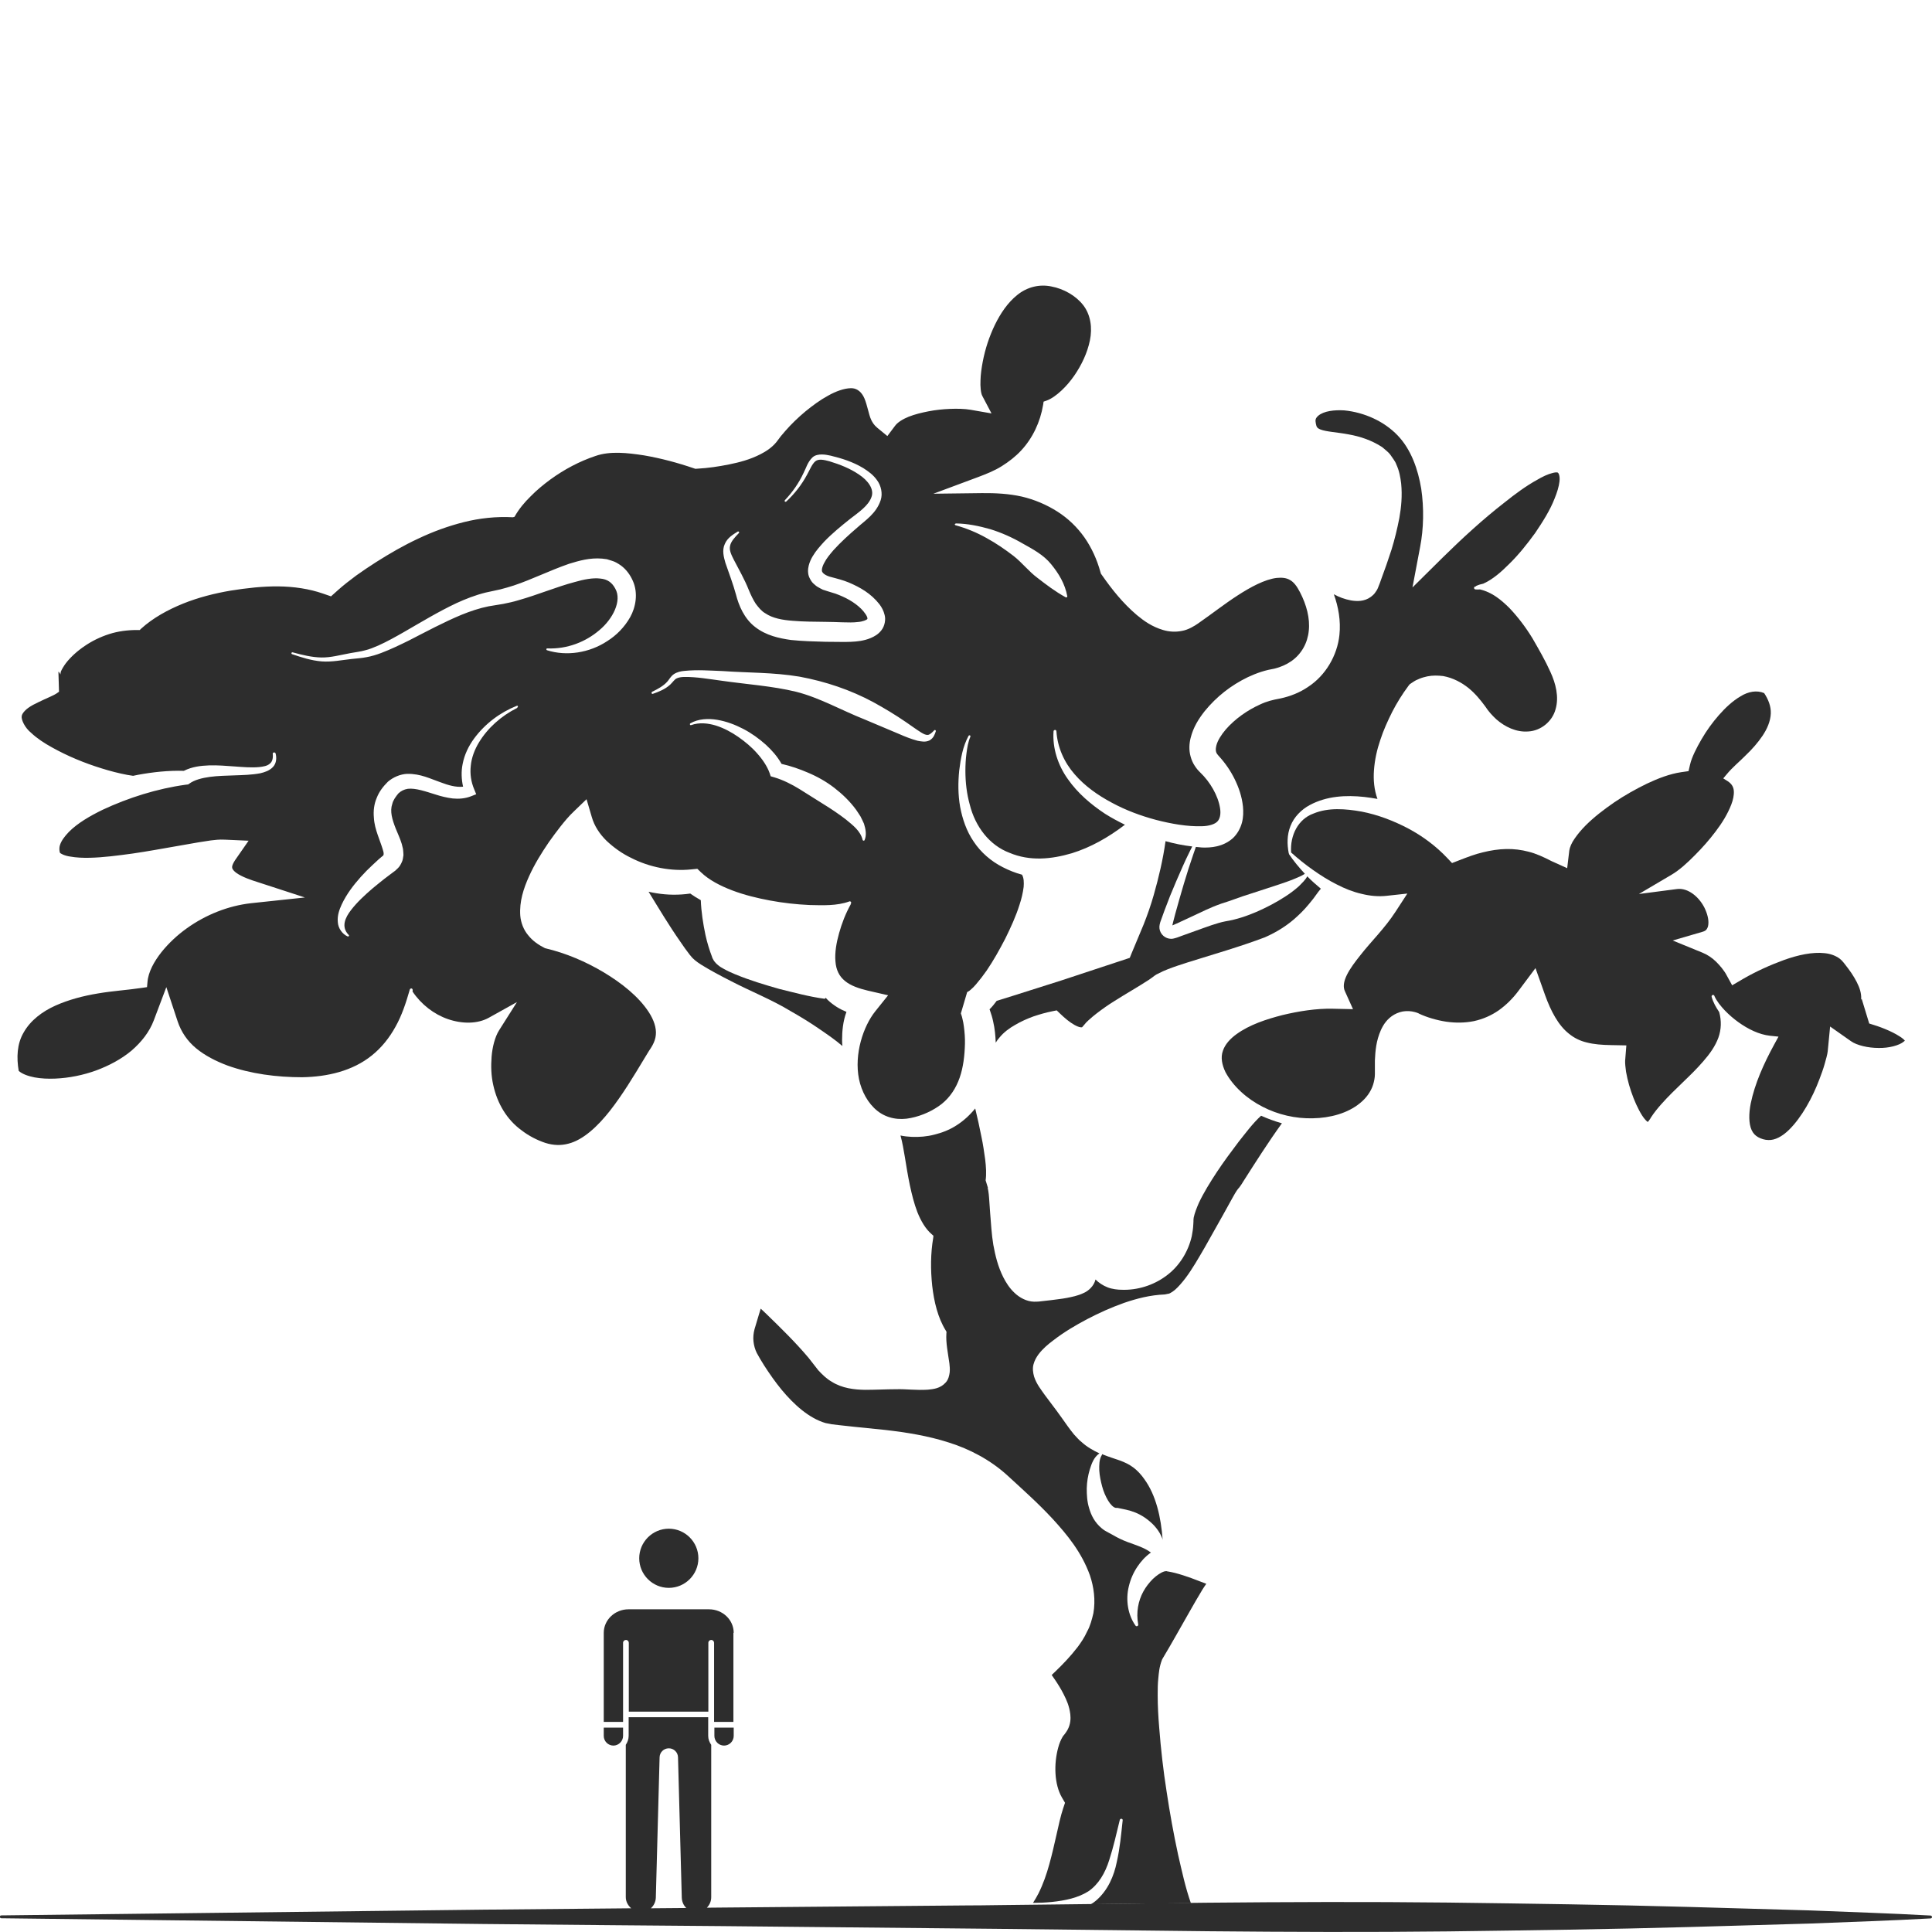 <?xml version="1.0" encoding="utf-8"?>
<!-- Generator: Adobe Illustrator 24.1.2, SVG Export Plug-In . SVG Version: 6.00 Build 0)  -->
<svg version="1.1" id="Layer_1" xmlns="http://www.w3.org/2000/svg" xmlns:xlink="http://www.w3.org/1999/xlink" x="0px" y="0px"
	 viewBox="0 0 128 128" style="enable-background:new 0 0 128 128;" xml:space="preserve">
<style type="text/css">
	.st0{fill:#2D2D2D;}
</style>
<g>
	<path class="st0" d="M47.33,115.01c0,0.35,0.29,0.64,0.64,0.64c0.35,0,0.64-0.29,0.64-0.64v-0.55h-1.28V115.01z"/>
	<path class="st0" d="M40,115.01c0,0.35,0.29,0.64,0.64,0.64c0.17,0,0.33-0.07,0.45-0.19c0.12-0.12,0.19-0.28,0.19-0.45l0-0.55H40
		V115.01z"/>
	<path class="st0" d="M46.27,103.24c0-1.08-0.88-1.96-1.96-1.96c-1.08,0-1.96,0.88-1.96,1.96c0,1.08,0.88,1.96,1.96,1.96
		C45.39,105.2,46.27,104.32,46.27,103.24z"/>
	<path class="st0" d="M48.61,108.18c0-0.86-0.73-1.56-1.64-1.56h-5.33c-0.9,0-1.64,0.7-1.64,1.56v5.9h1.28l0-5.24
		c0-0.11,0.09-0.19,0.19-0.19h0c0.11,0,0.19,0.09,0.19,0.19l0,4.56h5.27l0-4.56c0-0.11,0.09-0.19,0.19-0.19
		c0.11,0,0.19,0.09,0.19,0.19l0,5.24h1.28V108.18z"/>
	<path class="st0" d="M77.37,85.72c0.07,0,0.04-0.01,0.06-0.01c0.02,0,0.06-0.02,0.1-0.04c0.08-0.04,0.19-0.11,0.31-0.21
		c0.23-0.2,0.47-0.48,0.7-0.78c0.46-0.61,0.86-1.32,1.27-2.02l1.22-2.17l0.62-1.12l0.17-0.3l0.12-0.19
		c0.03-0.04,0.03-0.04,0.08-0.11l0.06-0.07c0,0,0-0.01,0.01-0.01l0.01-0.01c0.08-0.1,0.19-0.27,0.28-0.42
		c0.81-1.27,1.64-2.58,2.55-3.84c-0.47-0.13-0.93-0.3-1.38-0.5c-0.55,0.5-1.02,1.14-1.49,1.73c-0.5,0.66-0.99,1.32-1.44,2
		c-0.44,0.67-0.87,1.36-1.19,2.04c-0.15,0.34-0.28,0.68-0.34,0.96c-0.01,0.07-0.02,0.14-0.02,0.19c0,0.03,0,0.05,0,0.08l-0.01,0.19
		c-0.01,0.26-0.05,0.52-0.1,0.78c-0.23,1.03-0.83,2.01-1.7,2.64c-0.86,0.64-1.93,0.96-2.96,0.92c-0.22,0-0.62-0.04-0.92-0.16
		c-0.31-0.12-0.59-0.31-0.8-0.52c-0.1,0.43-0.47,0.77-0.82,0.91c-0.36,0.17-0.73,0.24-1.08,0.31c-0.36,0.07-0.71,0.1-1.06,0.15
		l-0.53,0.06l-0.26,0.03c-0.09,0.01-0.22,0.01-0.33,0.01c-0.48-0.01-0.96-0.27-1.29-0.59c-0.34-0.32-0.56-0.68-0.74-1.03
		c-0.36-0.72-0.53-1.44-0.66-2.15c-0.12-0.71-0.15-1.42-0.21-2.1l-0.07-1c-0.01-0.16-0.03-0.32-0.05-0.45
		c-0.01-0.12-0.08-0.28-0.02-0.2L65.3,78.2c0.06-0.4,0.03-0.9-0.03-1.39c-0.07-0.49-0.14-1-0.25-1.51
		c-0.12-0.62-0.26-1.24-0.41-1.86c-0.36,0.44-0.78,0.83-1.26,1.13c-0.45,0.29-0.95,0.48-1.44,0.6c-0.49,0.13-0.99,0.17-1.51,0.15
		c-0.25-0.01-0.5-0.04-0.74-0.09c0.13,0.47,0.21,0.96,0.29,1.43c0.1,0.62,0.2,1.24,0.33,1.86c0.13,0.61,0.28,1.22,0.5,1.79
		c0.23,0.57,0.53,1.11,0.97,1.48l0.09,0.08L61.83,82c-0.18,1.04-0.18,2.13-0.07,3.18c0.12,1.05,0.37,2.12,0.9,2.97l0.05,0.09
		l-0.01,0.11c-0.04,0.63,0.1,1.26,0.2,1.98c0.02,0.18,0.04,0.37,0.02,0.59c-0.03,0.21-0.08,0.47-0.26,0.67
		c-0.37,0.41-0.82,0.44-1.19,0.48c-0.77,0.05-1.42-0.05-2.09-0.03c-0.67,0-1.35,0.04-2.07,0.04c-0.7-0.01-1.52-0.1-2.21-0.54
		c-0.35-0.2-0.63-0.48-0.89-0.76l-0.64-0.82c-0.85-1.01-1.83-1.97-2.81-2.92l-0.36-0.34l-0.12,0.39l-0.29,0.97
		c-0.07,0.26-0.1,0.54-0.07,0.81c0.03,0.27,0.1,0.53,0.22,0.77c0.12,0.23,0.32,0.56,0.49,0.83c0.36,0.56,0.74,1.1,1.15,1.6
		c0.82,0.99,1.82,1.89,2.91,2.21l0.41,0.08l0.5,0.06l1.01,0.11l2.06,0.21c1.38,0.16,2.79,0.38,4.19,0.83
		c1.38,0.43,2.76,1.16,3.87,2.17c1.01,0.93,2.05,1.85,3.02,2.9c0.96,1.05,1.91,2.2,2.46,3.73c0.26,0.77,0.38,1.64,0.23,2.51
		c-0.1,0.42-0.21,0.85-0.42,1.22c-0.18,0.4-0.4,0.72-0.63,1.03c-0.47,0.61-0.97,1.13-1.49,1.63l-0.22,0.21l0.05,0.08l0.16,0.23
		c0.21,0.31,0.41,0.63,0.59,0.99c0.18,0.36,0.36,0.74,0.43,1.3c0.03,0.28,0.03,0.65-0.19,1.05c-0.06,0.1-0.12,0.19-0.19,0.28
		l-0.05,0.06c-0.02,0.02-0.05,0.06-0.08,0.11c-0.11,0.18-0.22,0.44-0.29,0.71c-0.3,1.09-0.26,2.43,0.24,3.3l0.21,0.36l-0.12,0.36
		c-0.17,0.5-0.31,1.16-0.45,1.78c-0.14,0.63-0.29,1.28-0.47,1.93c-0.18,0.65-0.4,1.3-0.72,1.94c-0.1,0.2-0.23,0.41-0.36,0.62
		c0.42,0,0.84-0.02,1.24-0.06c0.88-0.09,1.74-0.27,2.42-0.7c0.67-0.45,1.12-1.21,1.39-2.08c0.28-0.86,0.48-1.76,0.7-2.66
		c0.01-0.05,0.06-0.08,0.12-0.07c0.05,0.01,0.08,0.06,0.07,0.1c-0.1,0.92-0.18,1.84-0.39,2.76c-0.18,0.91-0.59,1.9-1.4,2.58
		c-0.1,0.08-0.2,0.15-0.31,0.22c2.21-0.03,4.41-0.05,6.62-0.07c-0.37-1.05-0.6-2.14-0.85-3.22c-0.3-1.39-0.55-2.78-0.76-4.18
		c-0.22-1.4-0.38-2.81-0.49-4.23c-0.06-0.71-0.1-1.43-0.1-2.15c0-0.37,0-0.73,0.04-1.11c0.04-0.39,0.06-0.75,0.25-1.25l0.01-0.02
		l0.04-0.07c0.59-0.98,1.15-2,1.73-3.01c0.29-0.51,0.58-1.02,0.89-1.53c0.08-0.13,0.17-0.26,0.26-0.39c-0.34-0.13-0.67-0.26-1-0.38
		c-0.36-0.13-0.73-0.25-1.08-0.34c-0.17-0.04-0.34-0.08-0.48-0.1c-0.11-0.01-0.05-0.02-0.09-0.02c-0.03,0-0.08,0.01-0.13,0.02
		c-0.23,0.07-0.52,0.27-0.76,0.5c-0.24,0.24-0.46,0.52-0.63,0.83c-0.34,0.62-0.49,1.38-0.34,2.19c0.01,0.05-0.03,0.1-0.08,0.11
		c-0.04,0.01-0.08-0.01-0.1-0.04c-0.5-0.7-0.67-1.7-0.44-2.61c0.11-0.46,0.3-0.9,0.57-1.3c0.23-0.34,0.51-0.66,0.89-0.93
		c-0.38-0.28-0.74-0.4-1.14-0.55c-0.29-0.1-0.6-0.21-0.93-0.37c-0.16-0.08-0.33-0.17-0.5-0.27l-0.26-0.14
		c-0.14-0.07-0.29-0.16-0.41-0.26c-0.5-0.41-0.72-0.9-0.85-1.34c-0.14-0.45-0.16-0.89-0.16-1.32c0.01-0.43,0.08-0.85,0.2-1.25
		c0.12-0.38,0.26-0.81,0.64-1.07c-0.41-0.19-0.83-0.43-1.17-0.74c-0.2-0.15-0.35-0.35-0.52-0.52c-0.14-0.18-0.31-0.39-0.42-0.55
		c-0.24-0.34-0.48-0.68-0.73-1.02l-0.78-1.04c-0.25-0.36-0.55-0.72-0.71-1.22c-0.07-0.25-0.11-0.54-0.04-0.8
		c0.07-0.27,0.2-0.49,0.34-0.68c0.29-0.38,0.64-0.67,0.99-0.93c0.7-0.54,1.46-0.99,2.24-1.4c0.78-0.41,1.59-0.77,2.43-1.07
		c0.85-0.29,1.72-0.52,2.71-0.56L77.37,85.72z"/>
	<path class="st0" d="M12.38,61.5c-0.63,0.45-1.21,0.99-1.69,1.59c-0.47,0.6-0.87,1.3-0.92,1.98L9.74,65.4l-0.27,0.04
		c-1.07,0.16-2.01,0.21-2.99,0.38c-0.97,0.16-1.92,0.41-2.8,0.8c-0.87,0.39-1.66,0.98-2.11,1.78c-0.45,0.76-0.48,1.67-0.33,2.55
		c0.25,0.22,0.65,0.35,1.05,0.43c0.44,0.08,0.9,0.1,1.37,0.08c0.93-0.04,1.85-0.23,2.71-0.54c0.86-0.32,1.67-0.75,2.34-1.31
		c0.66-0.57,1.19-1.24,1.48-2.01l0.83-2.2l0.75,2.27c0.23,0.69,0.64,1.3,1.22,1.78c0.58,0.48,1.3,0.85,2.07,1.14
		c1.55,0.56,3.29,0.78,4.96,0.78c1.67-0.03,3.33-0.41,4.61-1.44c0.64-0.51,1.17-1.17,1.58-1.92c0.42-0.75,0.69-1.58,0.94-2.45
		c0.01-0.05,0.07-0.08,0.12-0.07c0.04,0.01,0.07,0.05,0.07,0.1l0,0.01c0,0.03,0,0.06-0.01,0.09c0.58,0.86,1.42,1.51,2.35,1.83
		c0.93,0.32,1.96,0.33,2.72-0.1l1.85-1.03l-1.19,1.88c-0.27,0.43-0.44,1.11-0.49,1.73c-0.05,0.64-0.03,1.28,0.11,1.89
		c0.27,1.23,0.91,2.3,1.88,3c0.46,0.36,1.05,0.66,1.57,0.83c0.54,0.17,1.04,0.18,1.53,0.05c0.99-0.25,1.95-1.16,2.76-2.19
		c0.82-1.05,1.54-2.24,2.28-3.47l0.28-0.46l0.15-0.23l0.1-0.17c0.12-0.22,0.2-0.45,0.22-0.68c0.05-0.46-0.13-1-0.47-1.52
		c-0.68-1.04-1.8-1.92-2.98-2.63c-1.19-0.71-2.5-1.27-3.85-1.59l-0.04-0.01l-0.02-0.01c-0.4-0.2-0.8-0.47-1.09-0.84
		c-0.31-0.36-0.49-0.84-0.53-1.3c-0.07-0.94,0.22-1.81,0.58-2.61c0.36-0.8,0.82-1.54,1.31-2.26c0.25-0.36,0.51-0.7,0.78-1.05
		c0.28-0.35,0.53-0.66,0.9-1.01l0.82-0.79l0.35,1.19c0.17,0.59,0.52,1.12,0.98,1.57c0.47,0.44,1.02,0.84,1.63,1.13
		c1.21,0.62,2.65,0.9,3.98,0.76l0.4-0.04l0.24,0.23c0.53,0.51,1.28,0.9,2.07,1.2c0.79,0.3,1.64,0.51,2.5,0.67
		c0.86,0.16,1.74,0.26,2.63,0.3c0.88,0.02,1.8,0.06,2.61-0.23l0.02-0.01c0.05-0.02,0.1,0.01,0.12,0.06c0.01,0.04,0,0.08-0.03,0.1
		c0,0.01,0.01,0.02,0,0.03l0,0.01c-0.34,0.61-0.59,1.26-0.77,1.91c-0.18,0.64-0.29,1.29-0.24,1.86c0.04,0.58,0.26,1,0.63,1.3
		c0.37,0.31,0.92,0.5,1.51,0.64l1.35,0.31l-0.85,1.06c-0.8,1-1.41,2.84-1.08,4.49c0.17,0.82,0.59,1.61,1.22,2.11
		c0.64,0.51,1.46,0.63,2.21,0.47c0.76-0.15,1.5-0.5,2.05-0.93c0.56-0.45,0.95-1.05,1.19-1.74c0.24-0.69,0.33-1.46,0.35-2.24
		c0.01-0.38-0.02-0.77-0.07-1.15c-0.02-0.19-0.06-0.36-0.1-0.53c-0.03-0.16-0.1-0.32-0.1-0.34l0.42-1.42
		c-0.02,0.02,0.11-0.04,0.22-0.14c0.12-0.1,0.24-0.22,0.36-0.36c0.24-0.28,0.48-0.59,0.71-0.92c0.45-0.66,0.85-1.38,1.23-2.11
		c0.36-0.73,0.71-1.49,0.95-2.26c0.13-0.39,0.22-0.78,0.27-1.17c0.02-0.28,0.02-0.59-0.11-0.81c-0.45-0.12-0.87-0.29-1.28-0.5
		c-0.77-0.39-1.45-0.98-1.92-1.69c-0.48-0.7-0.75-1.51-0.9-2.31c-0.14-0.8-0.14-1.61-0.06-2.4c0.1-0.79,0.23-1.58,0.62-2.3
		c0.02-0.03,0.06-0.04,0.09-0.03c0.03,0.02,0.04,0.05,0.03,0.08l0,0.01c-0.15,0.34-0.21,0.73-0.26,1.11
		c-0.05,0.38-0.07,0.76-0.07,1.15c0,0.76,0.09,1.53,0.29,2.24c0.36,1.45,1.3,2.69,2.63,3.19c1.35,0.57,2.77,0.43,4.13,0.03
		c1.23-0.38,2.41-1.04,3.52-1.89c-0.45-0.22-0.88-0.45-1.31-0.72c-0.94-0.62-1.82-1.37-2.47-2.3c-0.66-0.92-1.03-2.06-0.95-3.17
		c0-0.05,0.05-0.09,0.1-0.09c0.05,0,0.09,0.04,0.09,0.09c0.07,1.07,0.52,2.06,1.2,2.84c0.68,0.79,1.55,1.4,2.47,1.89
		c0.92,0.5,1.92,0.87,2.93,1.14c1.01,0.26,2.07,0.45,3.04,0.42c0.48-0.01,0.87-0.14,1.03-0.32c0.16-0.17,0.24-0.48,0.17-0.89
		c-0.13-0.82-0.66-1.73-1.31-2.35c-0.03-0.02-0.11-0.12-0.18-0.19c-0.07-0.08-0.13-0.17-0.19-0.26c-0.12-0.18-0.21-0.39-0.27-0.61
		c-0.12-0.43-0.09-0.86,0-1.22c0.18-0.73,0.54-1.28,0.93-1.78c0.79-0.97,1.75-1.72,2.87-2.26c0.28-0.13,0.57-0.25,0.88-0.35
		c0.15-0.05,0.31-0.09,0.47-0.13l0.4-0.08c0.41-0.1,0.8-0.27,1.13-0.5c0.67-0.47,1.07-1.2,1.15-2.01c0.09-0.82-0.15-1.72-0.58-2.55
		c-0.21-0.41-0.42-0.68-0.66-0.81c-0.23-0.14-0.52-0.18-0.9-0.14c-0.78,0.1-1.71,0.6-2.56,1.15c-0.87,0.56-1.69,1.21-2.64,1.87
		c-0.2,0.14-0.64,0.42-1.07,0.49c-0.44,0.09-0.87,0.05-1.24-0.06c-0.74-0.22-1.27-0.6-1.74-0.99c-0.93-0.79-1.65-1.7-2.28-2.6
		l-0.1-0.14l-0.04-0.13c-0.22-0.8-0.57-1.58-1.05-2.27c-0.48-0.68-1.09-1.27-1.8-1.72c-0.71-0.45-1.5-0.79-2.35-0.99
		c-0.85-0.19-1.74-0.24-2.64-0.23l-3.22,0.04l2.98-1.11c0.53-0.2,1.06-0.41,1.54-0.71c0.48-0.3,0.92-0.64,1.3-1.05
		c0.76-0.82,1.26-1.88,1.45-3.02l0.03-0.21l0.2-0.07c0.33-0.12,0.68-0.38,0.99-0.67c0.31-0.29,0.59-0.62,0.84-0.98
		c0.49-0.71,0.87-1.51,1.04-2.34c0.17-0.83,0.05-1.7-0.45-2.34c-0.49-0.63-1.3-1.08-2.1-1.23c-0.8-0.17-1.62,0.04-2.26,0.56
		c-0.64,0.51-1.12,1.23-1.49,1.99c-0.37,0.77-0.64,1.59-0.8,2.43c-0.08,0.42-0.14,0.84-0.15,1.25c-0.02,0.39,0.02,0.84,0.12,1.02
		l0.61,1.16l-1.38-0.24c-0.4-0.07-0.9-0.08-1.37-0.06c-0.48,0.02-0.96,0.07-1.42,0.16c-0.46,0.09-0.92,0.2-1.32,0.36
		c-0.4,0.16-0.74,0.38-0.9,0.6l-0.51,0.68l-0.67-0.55c-0.23-0.19-0.32-0.37-0.39-0.5c-0.06-0.13-0.1-0.24-0.13-0.35
		c-0.06-0.2-0.1-0.36-0.14-0.51c-0.08-0.3-0.16-0.55-0.26-0.73c-0.2-0.36-0.5-0.55-0.85-0.53c-0.42,0.01-0.97,0.2-1.48,0.49
		c-0.52,0.28-1.02,0.65-1.5,1.04c-0.48,0.4-0.94,0.84-1.34,1.3l-0.29,0.34l-0.31,0.41c-0.32,0.38-0.69,0.61-1.04,0.79
		c-0.7,0.36-1.4,0.54-2.09,0.68c-0.7,0.14-1.37,0.24-2.08,0.28l-0.15,0.01l-0.12-0.04c-1.05-0.36-2.17-0.66-3.28-0.85
		c-1.1-0.17-2.25-0.3-3.22,0.04c-1.05,0.35-2.07,0.89-2.99,1.56c-0.46,0.34-0.9,0.7-1.3,1.11c-0.41,0.4-0.78,0.84-1.06,1.34l0,0
		c-0.02,0.03-0.05,0.04-0.09,0.04c-0.01,0-0.01,0.01-0.02,0.01c-1.13-0.06-2.21,0.06-3.25,0.32c-1.04,0.26-2.05,0.63-3.02,1.09
		c-0.97,0.45-1.9,0.99-2.8,1.56c-0.45,0.29-0.89,0.58-1.32,0.89c-0.42,0.31-0.84,0.64-1.19,0.95l-0.48,0.43l-0.52-0.18
		c-0.92-0.32-1.94-0.47-2.97-0.48c-1.04-0.01-2.09,0.11-3.16,0.28c-1.06,0.18-2.13,0.45-3.15,0.86c-1.01,0.41-2,0.95-2.79,1.67
		l-0.08,0.08H9.08c-0.63,0-1.26,0.08-1.85,0.27c-0.59,0.19-1.14,0.46-1.62,0.79c-0.49,0.33-0.92,0.72-1.24,1.13
		c-0.15,0.2-0.28,0.42-0.34,0.57C4,44.64,4.01,44.7,4,44.68c0-0.01-0.06-0.14-0.13-0.18l0.04,1.33c-0.27,0.2-0.4,0.24-0.56,0.32
		l-0.42,0.19c-0.26,0.12-0.51,0.24-0.74,0.36c-0.22,0.12-0.42,0.26-0.54,0.39c-0.13,0.14-0.18,0.22-0.21,0.34
		c-0.05,0.25,0.21,0.79,0.62,1.12c0.39,0.37,0.88,0.69,1.39,0.97c1.02,0.57,2.13,1.03,3.26,1.38c0.57,0.18,1.15,0.33,1.73,0.44
		c0.13,0.02,0.25,0.04,0.38,0.06c0.11-0.02,0.22-0.05,0.34-0.07c0.99-0.18,2-0.29,3.02-0.26c0.56-0.28,1.13-0.34,1.66-0.36
		c0.59-0.02,1.15,0.03,1.71,0.07c0.55,0.04,1.11,0.09,1.63,0.04c0.26-0.03,0.52-0.07,0.69-0.22c0.18-0.13,0.23-0.39,0.2-0.65
		c-0.01-0.05,0.03-0.1,0.09-0.1c0.05,0,0.09,0.03,0.1,0.07c0.07,0.27,0.07,0.64-0.18,0.9c-0.24,0.25-0.55,0.34-0.83,0.41
		c-0.58,0.11-1.15,0.12-1.71,0.14c-0.56,0.02-1.11,0.03-1.63,0.1c-0.52,0.07-1.03,0.2-1.37,0.45l-0.07,0.05l-0.17,0.02
		c-1.89,0.26-3.79,0.86-5.5,1.66c-0.84,0.41-1.67,0.89-2.24,1.47c-0.28,0.29-0.5,0.59-0.58,0.85c-0.09,0.23-0.02,0.56,0,0.53
		c0.01,0.04,0.29,0.2,0.68,0.25c0.38,0.07,0.83,0.09,1.28,0.08c0.92-0.02,1.88-0.15,2.84-0.28c0.97-0.14,1.94-0.32,2.92-0.49
		l1.49-0.26l0.78-0.12c0.28-0.03,0.52-0.07,0.93-0.05l1.57,0.07l-0.89,1.28c-0.12,0.18-0.19,0.34-0.2,0.43
		c0,0.08-0.01,0.13,0.09,0.25c0.2,0.25,0.73,0.49,1.26,0.67l3.47,1.13l-3.57,0.38C15.12,60.01,13.64,60.6,12.38,61.5z M63.34,34.68
		c0.77,0.01,1.53,0.17,2.27,0.38c0.74,0.23,1.46,0.55,2.13,0.94c0.68,0.38,1.4,0.76,1.9,1.38c0.5,0.61,0.92,1.3,1.07,2.12
		c0.01,0.04-0.02,0.07-0.06,0.08c-0.02,0-0.03,0-0.05-0.01c-0.72-0.4-1.29-0.84-1.86-1.28c-0.57-0.42-1.01-1-1.58-1.45
		c-0.57-0.44-1.17-0.85-1.81-1.2c-0.64-0.36-1.32-0.64-2.04-0.84c-0.03-0.01-0.06-0.04-0.05-0.08
		C63.29,34.7,63.31,34.68,63.34,34.68z M57.28,55.66c-0.01,0.03-0.05,0.05-0.09,0.03c-0.02-0.01-0.03-0.02-0.04-0.04l0-0.01
		c-0.15-0.6-0.64-0.96-1.11-1.35c-0.48-0.37-0.99-0.71-1.51-1.03l-1.56-0.98c-0.52-0.32-1.08-0.6-1.64-0.77l-0.27-0.08l-0.07-0.21
		c-0.16-0.45-0.47-0.91-0.83-1.31c-0.36-0.41-0.79-0.77-1.25-1.09c-0.46-0.32-0.95-0.58-1.48-0.75c-0.53-0.16-1.1-0.22-1.64-0.03
		c-0.03,0.01-0.07,0-0.08-0.04c-0.01-0.03,0-0.06,0.03-0.08c0.53-0.3,1.18-0.33,1.78-0.23c0.6,0.1,1.18,0.32,1.72,0.6
		c0.54,0.28,1.04,0.64,1.5,1.05c0.39,0.36,0.76,0.77,1.04,1.27c0.62,0.14,1.19,0.34,1.75,0.58c0.62,0.26,1.22,0.6,1.75,1.01
		c0.53,0.41,1.03,0.89,1.44,1.45c0.1,0.14,0.19,0.29,0.29,0.44c0.08,0.16,0.16,0.32,0.23,0.48C57.35,54.92,57.43,55.32,57.28,55.66z
		 M48.02,36.04c0.18-0.42,0.54-0.62,0.85-0.82c0.03-0.02,0.07-0.01,0.09,0.02c0.02,0.03,0.01,0.06-0.01,0.08l0,0
		c-0.25,0.26-0.52,0.54-0.58,0.84c-0.07,0.29,0.08,0.59,0.24,0.91c0.33,0.64,0.72,1.31,1,2.02c0.15,0.36,0.28,0.63,0.46,0.91
		c0.19,0.25,0.38,0.49,0.63,0.63c0.48,0.33,1.14,0.45,1.83,0.5c0.7,0.06,1.43,0.06,2.18,0.07c0.37,0,0.75,0.02,1.12,0.03
		c0.37,0.01,0.7,0.02,1.01-0.02c0.3-0.02,0.59-0.14,0.61-0.19c0.01-0.01,0.02,0.01,0.02-0.05c0-0.06-0.05-0.18-0.13-0.29
		c-0.31-0.47-0.91-0.89-1.52-1.16c-0.15-0.07-0.31-0.13-0.47-0.19c-0.17-0.06-0.29-0.08-0.52-0.16l-0.31-0.1
		c-0.11-0.05-0.21-0.11-0.32-0.17c-0.1-0.05-0.21-0.15-0.31-0.24c-0.1-0.09-0.18-0.22-0.25-0.36c-0.14-0.27-0.12-0.6-0.06-0.83
		c0.06-0.24,0.16-0.45,0.27-0.63c0.22-0.37,0.49-0.66,0.75-0.95c0.54-0.56,1.13-1.04,1.72-1.51c0.61-0.47,1.2-0.87,1.41-1.43
		c0.22-0.54-0.24-1.13-0.82-1.51c-0.58-0.4-1.27-0.67-1.96-0.88c-0.34-0.09-0.71-0.18-0.93,0c-0.22,0.18-0.37,0.57-0.55,0.89
		c-0.36,0.67-0.83,1.27-1.38,1.78c-0.03,0.02-0.07,0.02-0.09,0c-0.02-0.02-0.02-0.06,0-0.09c0.51-0.54,0.93-1.14,1.24-1.81
		c0.17-0.32,0.25-0.69,0.58-1.02c0.18-0.17,0.43-0.2,0.63-0.2c0.21,0,0.4,0.04,0.59,0.08c0.74,0.18,1.47,0.41,2.15,0.82
		c0.33,0.21,0.67,0.45,0.92,0.81c0.26,0.35,0.38,0.87,0.24,1.31c-0.29,0.89-1.03,1.35-1.55,1.82c-0.56,0.48-1.1,0.97-1.58,1.5
		c-0.23,0.27-0.46,0.54-0.6,0.82c-0.16,0.28-0.21,0.55-0.13,0.64c0.06,0.11,0.29,0.26,0.61,0.33c0.12,0.04,0.37,0.09,0.55,0.15
		c0.2,0.06,0.39,0.12,0.58,0.2c0.75,0.32,1.47,0.72,2.04,1.45c0.14,0.19,0.27,0.41,0.34,0.71c0.08,0.29,0.01,0.72-0.21,1
		c-0.21,0.28-0.48,0.42-0.71,0.52c-0.24,0.1-0.45,0.15-0.67,0.19c-0.43,0.07-0.85,0.07-1.22,0.07l-1.11-0.01
		c-0.75-0.02-1.51-0.04-2.29-0.12c-0.77-0.11-1.64-0.29-2.37-0.86c-0.73-0.56-1.09-1.44-1.27-2.15c-0.19-0.7-0.45-1.37-0.7-2.1
		C47.96,36.93,47.82,36.47,48.02,36.04z M43.21,45.83c0.37-0.18,0.74-0.38,1-0.67c0.13-0.14,0.21-0.34,0.44-0.5
		c0.22-0.14,0.46-0.19,0.68-0.21c0.88-0.09,1.71-0.02,2.56,0.01c1.67,0.12,3.34,0.08,5.08,0.37c1.73,0.32,3.38,0.88,4.87,1.68
		c0.75,0.41,1.48,0.85,2.18,1.33c0.35,0.24,0.69,0.49,1.01,0.69c0.16,0.1,0.31,0.17,0.43,0.16c0.13,0,0.29-0.15,0.43-0.3l0,0
		c0.02-0.03,0.06-0.03,0.09-0.01c0.02,0.02,0.03,0.05,0.02,0.07c-0.07,0.2-0.14,0.44-0.41,0.6c-0.28,0.14-0.56,0.07-0.79,0.03
		c-0.45-0.12-0.84-0.28-1.23-0.45l-2.3-0.97c-1.54-0.61-2.98-1.44-4.53-1.83c-1.56-0.38-3.26-0.49-4.93-0.73
		c-0.83-0.11-1.66-0.26-2.46-0.25c-0.2,0-0.39,0.03-0.53,0.1c-0.14,0.07-0.25,0.25-0.42,0.41c-0.34,0.31-0.75,0.47-1.15,0.61
		c-0.03,0.01-0.07-0.01-0.08-0.04C43.16,45.88,43.18,45.85,43.21,45.83z M34.25,46.91c-1.04,0.52-1.94,1.32-2.52,2.28
		c-0.29,0.48-0.49,1.01-0.54,1.55c-0.06,0.54,0.02,1.07,0.23,1.56l0.13,0.32l-0.33,0.13c-0.4,0.16-0.83,0.19-1.23,0.15
		c-0.39-0.05-0.76-0.14-1.1-0.25c-0.68-0.21-1.35-0.45-1.87-0.39c-0.25,0.04-0.45,0.14-0.63,0.31c-0.16,0.2-0.34,0.43-0.4,0.69
		c-0.17,0.49-0.01,1.03,0.23,1.64c0.12,0.31,0.28,0.62,0.4,1.02l0.08,0.33c0.01,0.13,0.03,0.26,0.03,0.4
		c-0.03,0.16-0.03,0.31-0.11,0.47c-0.07,0.16-0.16,0.31-0.27,0.41c-0.06,0.06-0.11,0.11-0.17,0.16c-0.05,0.04-0.07,0.05-0.11,0.08
		l-0.2,0.15l-0.41,0.31c-0.27,0.21-0.53,0.43-0.79,0.64c-0.51,0.44-1.01,0.9-1.41,1.42c-0.39,0.5-0.68,1.12-0.16,1.65
		c0.03,0.03,0.03,0.07,0,0.09c-0.02,0.02-0.05,0.02-0.07,0.01c-0.34-0.15-0.63-0.53-0.65-0.96c-0.04-0.43,0.1-0.81,0.26-1.16
		c0.33-0.7,0.78-1.28,1.27-1.83c0.24-0.27,0.5-0.53,0.77-0.78l0.4-0.37l0.21-0.18c0.03-0.03,0.08-0.06,0.1-0.08
		c0-0.01,0.01-0.02,0.01-0.03c0.03-0.03,0-0.02,0.02-0.07l-0.01-0.12l-0.05-0.18c-0.08-0.27-0.21-0.6-0.33-0.95
		c-0.12-0.35-0.24-0.74-0.26-1.17c-0.04-0.42,0.01-0.89,0.19-1.3c0.16-0.42,0.43-0.76,0.74-1.07c0.35-0.3,0.82-0.5,1.27-0.52
		c0.9-0.02,1.57,0.34,2.22,0.56c0.52,0.2,1.03,0.34,1.49,0.29c-0.11-0.49-0.13-1.01-0.03-1.5c0.12-0.63,0.4-1.2,0.76-1.69
		c0.73-0.99,1.73-1.73,2.83-2.17c0.03-0.01,0.07,0,0.08,0.04C34.29,46.86,34.28,46.89,34.25,46.91z M19.35,43.34
		c-0.03-0.01-0.05-0.05-0.04-0.08c0.01-0.03,0.05-0.05,0.08-0.04c0.63,0.17,1.27,0.33,1.91,0.34c0.63,0.01,1.26-0.17,1.92-0.29
		c0.32-0.06,0.67-0.1,0.95-0.18c0.3-0.07,0.59-0.19,0.89-0.32c0.58-0.26,1.15-0.58,1.71-0.9c1.13-0.65,2.26-1.34,3.47-1.91
		c0.61-0.28,1.25-0.53,1.93-0.7l0.97-0.21c0.3-0.08,0.6-0.16,0.9-0.26c1.2-0.4,2.37-0.99,3.67-1.44c0.66-0.2,1.36-0.41,2.19-0.34
		l0.31,0.04c0.11,0.03,0.21,0.07,0.32,0.1c0.22,0.06,0.41,0.18,0.6,0.31c0.37,0.27,0.63,0.64,0.8,1.03c0.36,0.81,0.19,1.74-0.18,2.4
		c-0.38,0.67-0.91,1.2-1.51,1.58c-1.19,0.79-2.71,1.02-4,0.61c-0.03-0.01-0.05-0.05-0.04-0.08c0.01-0.03,0.04-0.05,0.07-0.04
		c1.31,0.05,2.53-0.43,3.44-1.21c0.9-0.75,1.5-1.95,1.06-2.74c-0.22-0.42-0.53-0.64-1.01-0.68c-0.48-0.06-1.09,0.06-1.68,0.23
		c-1.21,0.32-2.43,0.84-3.74,1.21c-0.32,0.1-0.66,0.17-1,0.24l-0.97,0.16c-0.6,0.12-1.2,0.32-1.79,0.56
		c-1.18,0.49-2.33,1.11-3.5,1.71c-0.59,0.29-1.19,0.58-1.82,0.82c-0.32,0.12-0.64,0.22-0.98,0.28c-0.35,0.07-0.66,0.08-0.99,0.12
		c-0.64,0.07-1.3,0.21-1.98,0.16C20.6,43.76,19.97,43.55,19.35,43.34z"/>
	<path class="st0" d="M101.28,56.43c-0.49-0.13-0.98-0.19-1.49-0.18c-0.51,0.01-1.03,0.09-1.55,0.22c-0.52,0.12-1.03,0.32-1.55,0.52
		l-0.49,0.19l-0.33-0.35c-0.73-0.77-1.61-1.43-2.57-1.94c-0.97-0.51-2.01-0.91-3.09-1.12c-1.07-0.19-2.21-0.28-3.19,0.13
		c-1.01,0.36-1.56,1.44-1.48,2.58c0.46,0.41,0.94,0.8,1.44,1.15c0.51,0.36,1.03,0.69,1.57,0.96c0.54,0.28,1.09,0.5,1.66,0.63
		c0.56,0.14,1.12,0.19,1.66,0.13l1.37-0.15l-0.78,1.2c-0.72,1.11-1.61,1.96-2.32,2.87c-0.36,0.45-0.7,0.9-0.91,1.33
		c-0.22,0.45-0.25,0.8-0.13,1.06l0.54,1.2l-1.37-0.03c-1.07-0.02-2.21,0.16-3.3,0.42c-1.09,0.28-2.18,0.64-3.04,1.26
		c-0.42,0.3-0.77,0.68-0.91,1.11c-0.16,0.43-0.06,0.93,0.17,1.41c0.51,0.95,1.43,1.77,2.45,2.29c1.02,0.53,2.19,0.8,3.34,0.77
		c1.14-0.02,2.31-0.33,3.13-1.01c0.41-0.33,0.71-0.75,0.86-1.21c0.07-0.23,0.12-0.47,0.12-0.71l0-0.18l0-0.24c0-0.16,0-0.32,0-0.48
		c0.03-0.64,0.08-1.3,0.4-2.02c0.16-0.35,0.41-0.75,0.88-1.02c0.23-0.13,0.51-0.22,0.77-0.23c0.13-0.01,0.27,0,0.4,0.02
		c0.14,0.03,0.23,0.04,0.43,0.12l0.05,0.03c0.51,0.24,1.19,0.44,1.8,0.53c0.63,0.09,1.25,0.08,1.84-0.04
		c0.59-0.13,1.14-0.37,1.63-0.71c0.49-0.35,0.93-0.78,1.31-1.29l1.13-1.51l0.64,1.8c0.37,1.03,0.87,1.99,1.57,2.54
		c0.34,0.28,0.73,0.48,1.2,0.59c0.47,0.12,1,0.16,1.57,0.17l1.04,0.02l-0.08,1.01c-0.01,0.17,0.02,0.46,0.06,0.74
		c0.05,0.29,0.12,0.58,0.2,0.87c0.17,0.58,0.39,1.16,0.66,1.67c0.13,0.25,0.28,0.49,0.43,0.65c0.06,0.06,0.11,0.11,0.14,0.13
		c0,0,0,0,0.01,0c0.03-0.02,0.06-0.07,0.09-0.11c0.03-0.03,0.08-0.11,0.13-0.2c0.21-0.32,0.44-0.6,0.67-0.86
		c0.93-1.05,1.96-1.88,2.79-2.85c0.42-0.48,0.79-0.99,1-1.57c0.19-0.53,0.21-1.12,0.05-1.69c-0.21-0.31-0.4-0.64-0.5-1.01
		c-0.01-0.05,0.01-0.1,0.07-0.12c0.05-0.01,0.09,0.01,0.11,0.05l0,0.01c0.16,0.36,0.42,0.67,0.69,0.96c0.28,0.29,0.58,0.55,0.9,0.78
		c0.64,0.46,1.37,0.82,2.09,0.9l0.57,0.06l-0.3,0.55c-0.67,1.23-1.27,2.56-1.54,3.88c-0.13,0.65-0.14,1.33,0.06,1.76
		c0.1,0.22,0.24,0.36,0.43,0.47c0.19,0.11,0.46,0.19,0.68,0.19c0.44,0.02,0.92-0.24,1.36-0.67c0.43-0.42,0.82-0.96,1.16-1.54
		c0.34-0.58,0.63-1.2,0.87-1.84c0.12-0.32,0.24-0.64,0.33-0.96c0.09-0.31,0.19-0.67,0.21-0.86l0.16-1.65l1.38,0.97
		c0.39,0.28,1.15,0.45,1.82,0.45c0.67,0.02,1.4-0.17,1.69-0.43c0.03-0.02,0.05-0.04,0.06-0.06c-0.07-0.08-0.2-0.19-0.35-0.28
		c-0.54-0.35-1.32-0.65-2.01-0.85l-0.5-1.64c-0.05,0.06-0.04,0.05-0.05,0.07l-0.01,0.02c0,0,0.01-0.01,0.01-0.02
		c0.01-0.04,0.02-0.08,0.02-0.15c0-0.12-0.02-0.29-0.07-0.47c-0.1-0.36-0.32-0.76-0.57-1.14c-0.13-0.19-0.27-0.38-0.42-0.57
		l-0.11-0.14l-0.08-0.09c-0.05-0.07-0.12-0.11-0.18-0.17c-0.26-0.19-0.59-0.32-0.99-0.36c-0.81-0.09-1.77,0.12-2.69,0.45
		c-0.91,0.33-1.86,0.76-2.69,1.24l-0.75,0.44l-0.39-0.71c-0.06-0.12-0.19-0.3-0.3-0.44c-0.12-0.15-0.25-0.29-0.38-0.42
		c-0.27-0.26-0.57-0.46-0.89-0.59l-1.98-0.81l1.99-0.58c0.13-0.04,0.19-0.08,0.25-0.15c0.05-0.07,0.11-0.18,0.12-0.33
		c0.04-0.32-0.07-0.73-0.25-1.1c-0.37-0.74-1.1-1.34-1.82-1.25l-2.53,0.33l2.17-1.28c0.51-0.3,1.06-0.8,1.54-1.29
		c0.49-0.49,0.96-1.02,1.38-1.58c0.42-0.55,0.79-1.15,1.03-1.77c0.12-0.31,0.19-0.63,0.17-0.91c-0.02-0.29-0.17-0.49-0.4-0.64
		l-0.3-0.19l0.21-0.25c0.42-0.51,0.87-0.86,1.28-1.28c0.42-0.4,0.8-0.83,1.11-1.29c0.31-0.46,0.53-0.97,0.55-1.48
		c0.02-0.48-0.17-0.94-0.44-1.35c-0.49-0.21-1.06-0.1-1.56,0.21c-0.53,0.31-1.01,0.76-1.44,1.25c-0.43,0.49-0.82,1.03-1.15,1.6
		c-0.32,0.55-0.65,1.19-0.76,1.68l-0.1,0.43l-0.49,0.07c-0.75,0.11-1.53,0.41-2.27,0.76c-0.74,0.36-1.47,0.77-2.15,1.23
		c-0.68,0.47-1.34,0.97-1.9,1.53c-0.28,0.28-0.53,0.58-0.73,0.87c-0.21,0.29-0.33,0.59-0.36,0.8l-0.14,1.17l-1.04-0.47
		C102.25,56.77,101.76,56.55,101.28,56.43z"/>
	<path class="st0" d="M87.47,28.45c0.4,0.16,1.16,0.19,1.88,0.33c0.74,0.13,1.51,0.38,2.22,0.84c0.19,0.17,0.42,0.33,0.56,0.53
		c0.13,0.2,0.31,0.41,0.38,0.62c0.2,0.43,0.27,0.86,0.32,1.26c0.08,0.81,0.01,1.56-0.12,2.29c-0.14,0.72-0.31,1.42-0.52,2.1
		c-0.22,0.68-0.45,1.34-0.69,1.98c-0.06,0.17-0.09,0.27-0.2,0.53c-0.04,0.11-0.11,0.23-0.19,0.33c-0.07,0.11-0.18,0.2-0.28,0.28
		c-0.45,0.33-0.94,0.3-1.32,0.24c-0.42-0.08-0.8-0.22-1.14-0.41c0.3,0.83,0.47,1.75,0.37,2.7c-0.14,1.35-0.91,2.67-2.05,3.42
		c-0.56,0.39-1.2,0.64-1.84,0.78l-0.4,0.08c-0.1,0.02-0.21,0.05-0.32,0.08c-0.21,0.06-0.43,0.14-0.64,0.24
		c-0.85,0.38-1.68,0.97-2.28,1.66c-0.29,0.34-0.54,0.73-0.62,1.05c-0.04,0.16-0.05,0.29-0.03,0.39c0.01,0.05,0.02,0.09,0.05,0.14
		c0.02,0.02,0.02,0.05,0.05,0.07c0.02,0.02,0.02,0.04,0.09,0.11c0.43,0.47,0.78,0.98,1.05,1.53c0.27,0.55,0.48,1.15,0.55,1.82
		c0.03,0.34,0.03,0.7-0.07,1.07c-0.1,0.37-0.31,0.76-0.62,1.04c-0.65,0.56-1.42,0.62-2.02,0.6c-0.14-0.01-0.27-0.03-0.41-0.04
		l-0.16,0.46l-0.33,0.99c-0.21,0.66-0.41,1.33-0.6,2l-0.28,1l-0.13,0.5l-0.06,0.25l0.05-0.02l0.23-0.1l0.95-0.44
		c0.65-0.3,1.24-0.61,2.01-0.88c0.63-0.19,1.26-0.45,1.92-0.65l1.96-0.64c0.32-0.11,0.65-0.22,0.96-0.35c0.24-0.1,0.49-0.2,0.7-0.34
		c-0.38-0.41-0.74-0.84-1.05-1.3c-0.01-0.02-0.01-0.04-0.01-0.06c0-0.01-0.01-0.01-0.01-0.01c-0.11-0.58-0.12-1.21,0.12-1.8
		c0.23-0.59,0.71-1.08,1.27-1.38c1.13-0.61,2.42-0.67,3.62-0.54c0.29,0.03,0.58,0.08,0.87,0.13c-0.22-0.6-0.28-1.27-0.23-1.91
		c0.05-0.69,0.2-1.36,0.42-2c0.21-0.65,0.49-1.26,0.79-1.86c0.31-0.6,0.65-1.15,1.08-1.73l0.08-0.1l0.12-0.08
		c0.15-0.1,0.2-0.13,0.29-0.18c0.08-0.04,0.17-0.08,0.25-0.11c0.17-0.07,0.34-0.11,0.51-0.15c0.35-0.07,0.7-0.06,1.04-0.02
		c0.67,0.12,1.24,0.44,1.69,0.8c0.45,0.37,0.79,0.79,1.1,1.21c0.22,0.34,0.46,0.6,0.74,0.86c0.56,0.49,1.32,0.87,2.13,0.8
		c0.81-0.05,1.57-0.65,1.79-1.47c0.24-0.82,0.01-1.71-0.34-2.47c-0.35-0.78-0.77-1.5-1.19-2.23c-0.44-0.72-0.95-1.4-1.53-2.01
		c-0.55-0.54-1.14-1.04-1.95-1.23c-0.1,0.01-0.2,0.01-0.3,0c-0.05,0-0.09-0.05-0.09-0.1c0-0.04,0.03-0.08,0.07-0.09l0.01,0
		c0.01,0,0.03-0.01,0.04-0.01c0.01-0.01,0.01-0.03,0.02-0.03c0.15-0.07,0.31-0.12,0.47-0.15c0.64-0.29,1.19-0.78,1.69-1.28
		c0.65-0.63,1.22-1.35,1.75-2.08c0.5-0.74,0.99-1.51,1.29-2.29c0.16-0.39,0.28-0.78,0.32-1.12c0.04-0.35-0.05-0.56-0.11-0.58
		c-0.04-0.05-0.02,0-0.06-0.02c-0.04-0.01-0.16,0-0.3,0.04c-0.29,0.07-0.66,0.24-1.01,0.45c-0.73,0.4-1.46,0.94-2.16,1.5
		c-1.43,1.11-2.81,2.38-4.11,3.66l-1.99,1.97l0.51-2.7c0.23-1.19,0.26-2.56,0.07-3.84c-0.21-1.27-0.66-2.59-1.56-3.53
		c-0.91-0.95-2.22-1.53-3.53-1.66c-0.64-0.04-1.36,0.03-1.74,0.36c-0.18,0.17-0.2,0.27-0.15,0.52
		C87.22,28.31,87.29,28.37,87.47,28.45z"/>
	<path class="st0" d="M76.87,61.1l0.09-0.25l0.18-0.5l0.38-0.99c0.27-0.65,0.54-1.3,0.83-1.94c0.14-0.32,0.29-0.64,0.45-0.96
		l0.19-0.38c-0.61-0.07-1.2-0.19-1.77-0.35c-0.17,1.22-0.45,2.4-0.78,3.56c-0.19,0.67-0.42,1.33-0.68,1.98l-0.81,1.94l-0.1,0.25
		l-0.21,0.07l-4.3,1.42c-1.44,0.45-2.87,0.92-4.31,1.36c-0.01,0.01-0.01,0.02-0.02,0.03c-0.13,0.18-0.28,0.36-0.45,0.53
		c0.01,0.02,0.02,0.04,0.02,0.05c0.09,0.26,0.17,0.51,0.22,0.76c0.11,0.47,0.15,0.93,0.17,1.4c0.07-0.12,0.15-0.23,0.24-0.33
		c0.29-0.36,0.66-0.63,1.05-0.85c0.39-0.23,0.8-0.41,1.21-0.56c0.42-0.14,0.83-0.26,1.29-0.35l0.25-0.05l0.25,0.24
		c0.27,0.26,0.61,0.55,0.92,0.72c0.16,0.09,0.31,0.15,0.41,0.16c0.11,0.01,0.1-0.01,0.11-0.01c0.02-0.04,0,0.01,0.12-0.14
		c0.09-0.12,0.18-0.21,0.28-0.3c0.19-0.18,0.38-0.33,0.57-0.48c0.38-0.29,0.76-0.56,1.15-0.8c0.77-0.49,1.57-0.94,2.29-1.41
		c0.09-0.06,0.17-0.12,0.24-0.17c0.08-0.06,0.24-0.19,0.35-0.23c0.24-0.13,0.45-0.22,0.68-0.31c0.44-0.17,0.87-0.31,1.31-0.45
		c1.72-0.54,3.47-1.04,5.11-1.66c0.8-0.35,1.55-0.82,2.19-1.43c0.33-0.3,0.62-0.63,0.9-0.98c0.22-0.26,0.39-0.55,0.62-0.81
		c-0.31-0.26-0.62-0.53-0.9-0.82c-0.14,0.26-0.36,0.45-0.55,0.65c-0.28,0.25-0.57,0.47-0.88,0.67c-0.61,0.4-1.25,0.73-1.9,1.02
		c-0.66,0.28-1.34,0.52-2.09,0.64c-0.58,0.11-1.27,0.38-1.92,0.61l-1,0.36L78,62.11l-0.13,0.04c-0.07,0.02-0.18,0.05-0.27,0.05
		c-0.4,0-0.73-0.3-0.78-0.67c-0.01-0.09-0.01-0.19,0.01-0.27C76.85,61.16,76.85,61.16,76.87,61.1z"/>
	<path class="st0" d="M72.83,97.42c0.02,0.36,0.1,0.72,0.19,1.06c0.09,0.34,0.23,0.66,0.39,0.93c0.15,0.26,0.36,0.47,0.51,0.49
		c0.04,0,0.06,0,0.11,0l0.29,0.06c0.2,0.04,0.39,0.08,0.59,0.14c0.4,0.12,0.8,0.32,1.17,0.62c0.37,0.29,0.72,0.69,0.91,1.17
		c0.02,0.05,0.03,0.09,0.04,0.14c-0.11-1.51-0.44-2.97-1.22-4.04c-0.21-0.3-0.46-0.57-0.73-0.77c-0.27-0.2-0.54-0.33-0.89-0.46
		c-0.33-0.12-0.75-0.24-1.18-0.42c0,0.01,0.01,0.03,0,0.04L73,96.4C72.82,96.68,72.82,97.07,72.83,97.42z"/>
	<path class="st0" d="M54.31,68.19c0.51,0.35,1.01,0.69,1.5,1.11c-0.01-0.13-0.02-0.25-0.02-0.38c0-0.61,0.06-1.26,0.29-1.88
		c-0.44-0.18-0.86-0.43-1.24-0.79c-0.05-0.05-0.1-0.11-0.15-0.16c0.01,0.01,0.01,0.03,0,0.04c-0.01,0.03-0.04,0.04-0.07,0.04
		c-1.04-0.14-2-0.41-2.99-0.65c-0.98-0.28-1.95-0.57-2.92-0.97c-0.24-0.1-0.49-0.21-0.74-0.35c-0.13-0.07-0.26-0.14-0.4-0.26
		c-0.07-0.05-0.15-0.13-0.22-0.22c-0.04-0.04-0.09-0.13-0.12-0.19c-0.05-0.09-0.04-0.08-0.05-0.12c-0.18-0.47-0.33-0.96-0.44-1.46
		c-0.16-0.76-0.28-1.53-0.31-2.31c-0.24-0.13-0.47-0.28-0.7-0.44c-0.75,0.11-1.51,0.1-2.24-0.02c-0.18-0.03-0.35-0.06-0.52-0.1
		c0.68,1.11,1.35,2.23,2.09,3.29c0.21,0.31,0.42,0.61,0.64,0.89c0.23,0.3,0.43,0.44,0.75,0.65c0.61,0.38,1.27,0.73,1.94,1.07
		c1.32,0.69,2.73,1.24,4.01,2.02C53.05,67.37,53.69,67.76,54.31,68.19z"/>
	<path class="st0" d="M127.91,126.91c-2.66-0.15-5.33-0.23-7.99-0.34l-7.99-0.23c-5.33-0.15-10.65-0.22-15.98-0.29
		c-5.35-0.06-10.69-0.04-16.04,0.01l-13.81,0.16c-0.7,0.01-1.41,0.02-2.11,0.02l-16.13,0.14l-1.03,0.01
		c0.18-0.18,0.29-0.42,0.29-0.7v-10.09c-0.12-0.17-0.2-0.37-0.2-0.6l0-1.23h-5.27l0,1.23c0,0.22-0.07,0.42-0.19,0.6v10.09
		c0,0.3,0.15,0.56,0.36,0.74l0.93-0.01l-2.07,0.02l-8.65,0.08l-31.95,0.38c-0.05,0-0.09,0.04-0.09,0.09c0,0.05,0.04,0.1,0.09,0.1
		l31.95,0.38l8.62,0.08l7.2,0.06L64,127.77c0.68,0.01,1.37,0.01,2.05,0.02l14.03,0.16c5.29,0.05,10.58,0.07,15.87,0.01
		c5.33-0.07,10.65-0.14,15.98-0.29l7.99-0.23c2.66-0.11,5.33-0.19,7.99-0.34c0.05,0,0.09-0.04,0.09-0.09
		C128,126.96,127.96,126.91,127.91,126.91z M43.45,125.73l0.25-9.31c0.01-0.33,0.28-0.59,0.61-0.59c0.33,0,0.6,0.26,0.61,0.59
		l0.25,9.31c0.01,0.27,0.12,0.51,0.3,0.68l-2.35,0.02C43.31,126.26,43.44,126.01,43.45,125.73z"/>
</g>
</svg>
